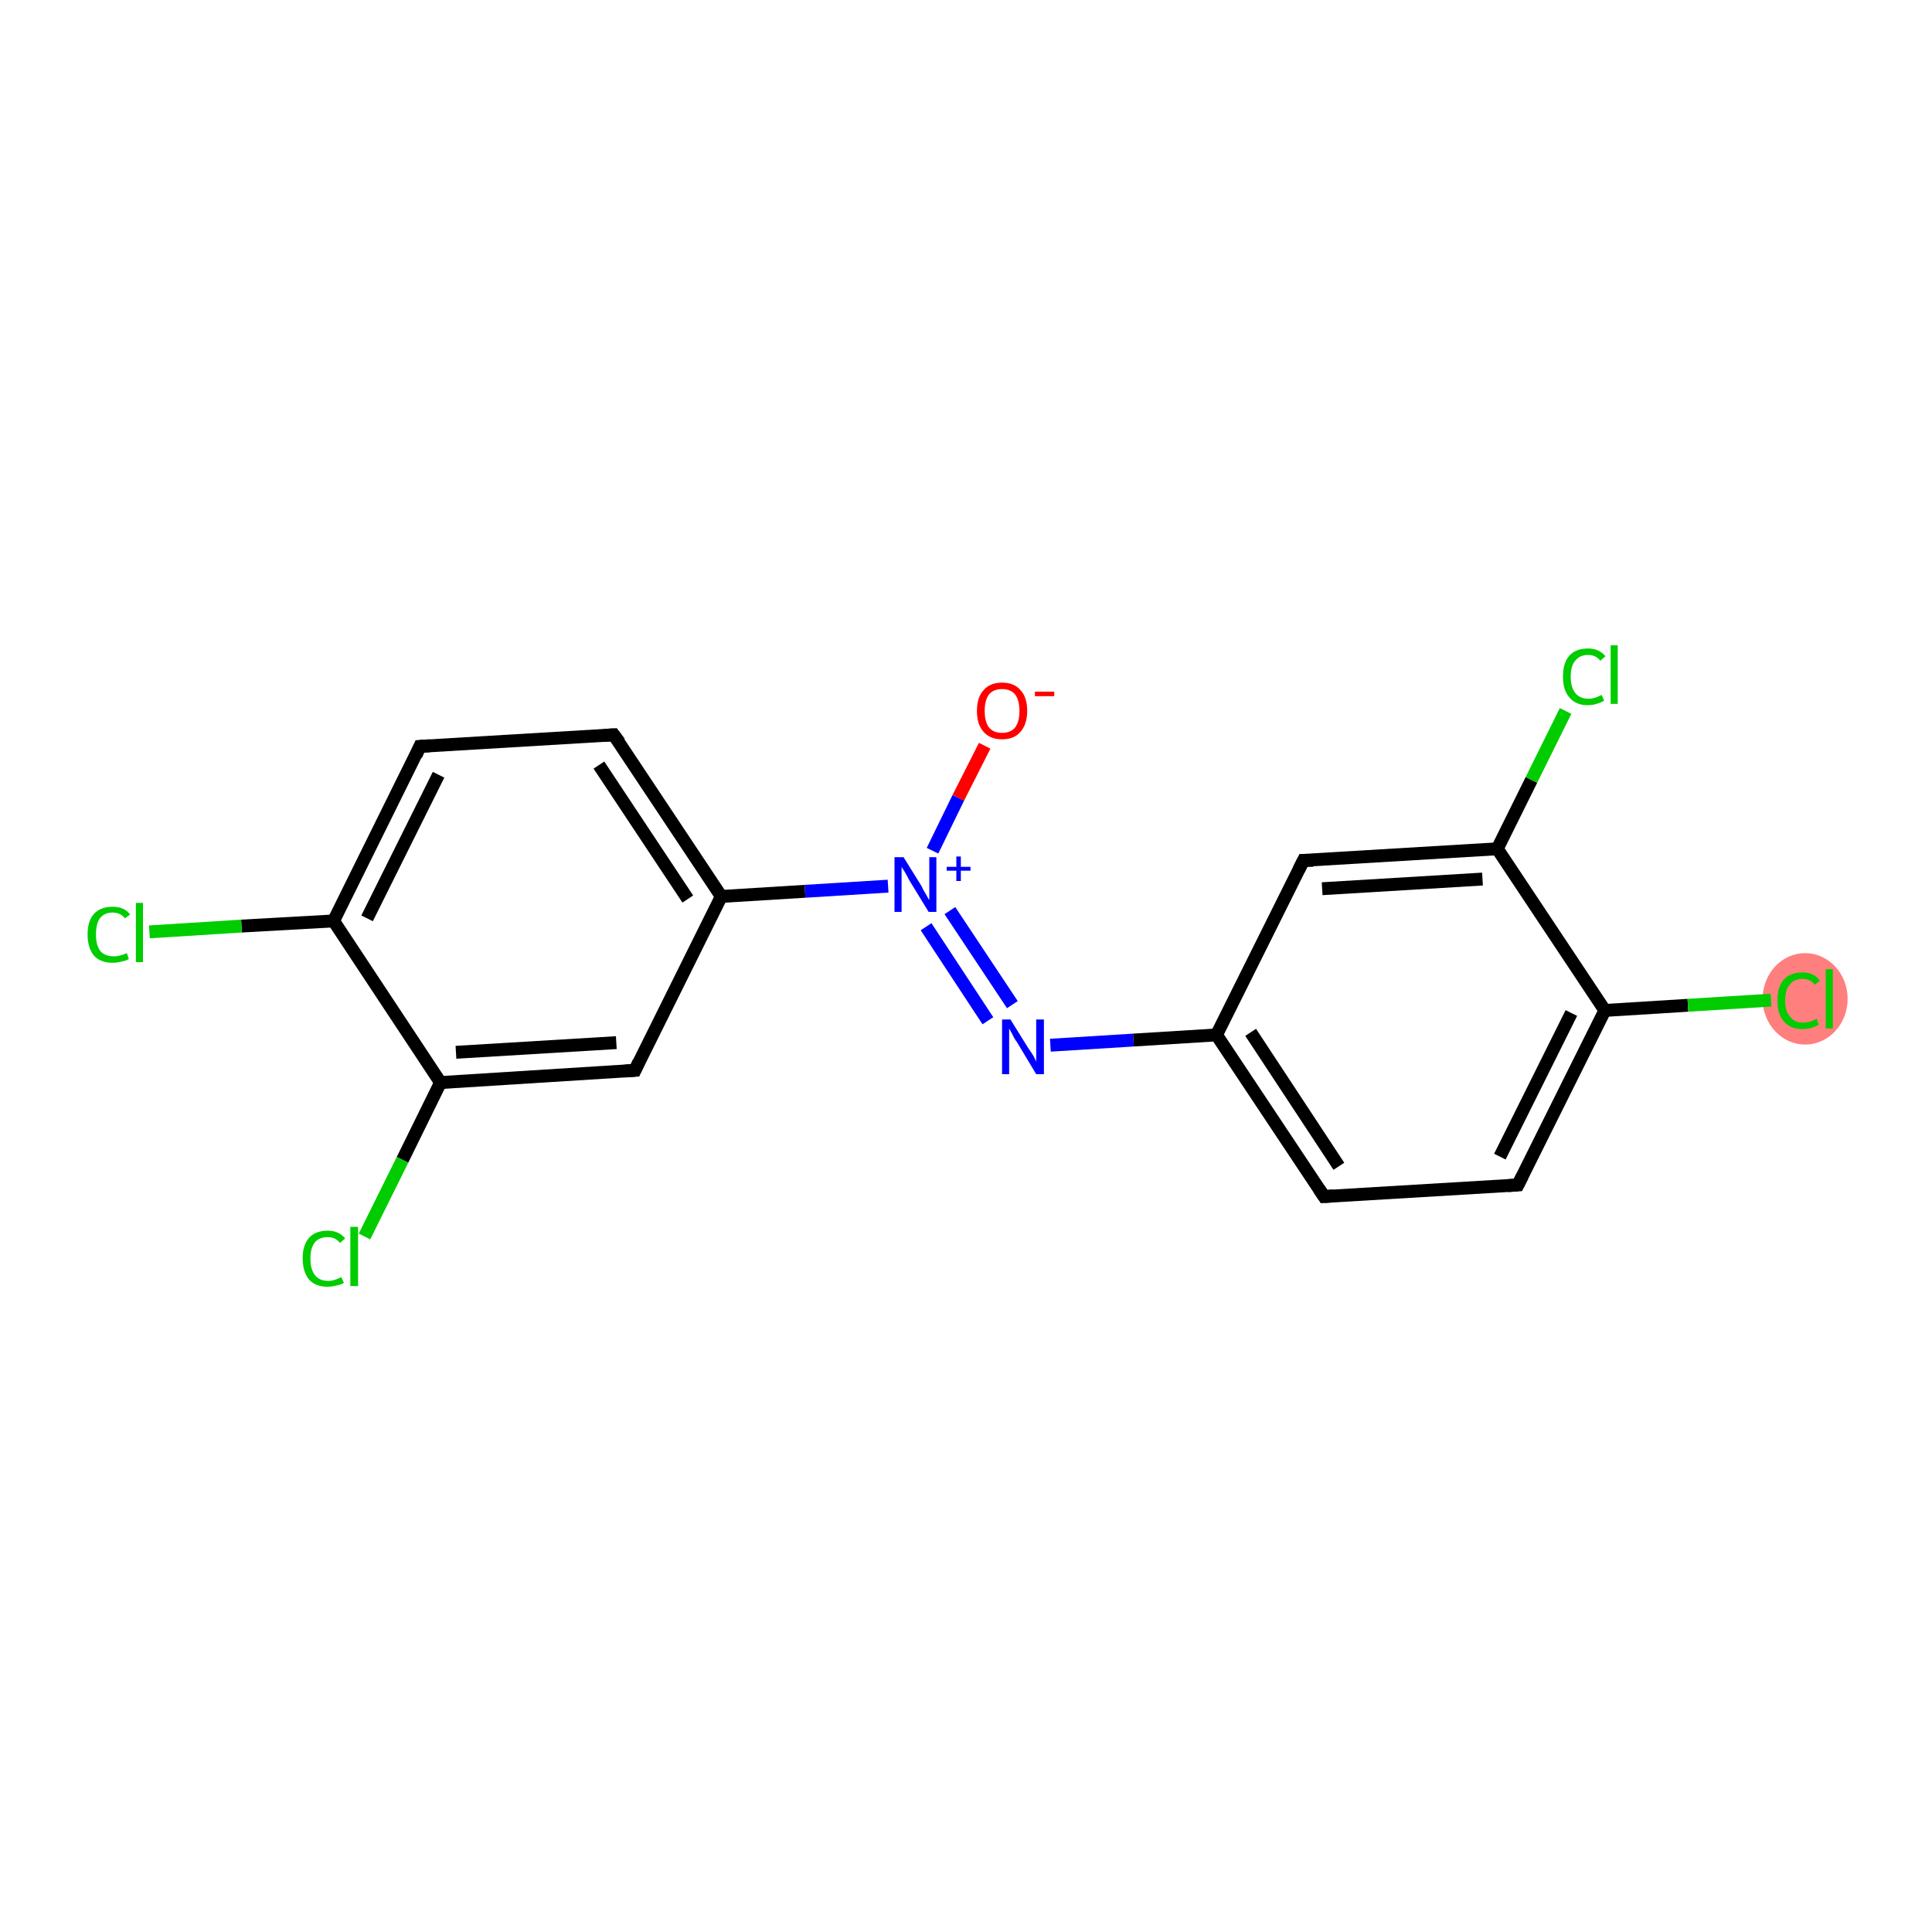 <?xml version='1.0' encoding='iso-8859-1'?>
<svg version='1.1' baseProfile='full'
              xmlns='http://www.w3.org/2000/svg'
                      xmlns:rdkit='http://www.rdkit.org/xml'
                      xmlns:xlink='http://www.w3.org/1999/xlink'
                  xml:space='preserve'
width='300px' height='300px' viewBox='0 0 300 300'>
<!-- END OF HEADER -->
<rect style='opacity:1.0;fill:#FFFFFF;stroke:none' width='300.0' height='300.0' x='0.0' y='0.0'> </rect>
<ellipse cx='280.3' cy='155.1' rx='6.1' ry='6.6' class='atom-7'  style='fill:#FF7F7F;fill-rule:evenodd;stroke:#FF7F7F;stroke-width:1.0px;stroke-linecap:butt;stroke-linejoin:miter;stroke-opacity:1' />
<path class='bond-0 atom-0 atom-1' d='M 152.9,115.8 L 148.8,123.9' style='fill:none;fill-rule:evenodd;stroke:#FF0000;stroke-width:2.0px;stroke-linecap:butt;stroke-linejoin:miter;stroke-opacity:1' />
<path class='bond-0 atom-0 atom-1' d='M 148.8,123.9 L 144.8,132.1' style='fill:none;fill-rule:evenodd;stroke:#0000FF;stroke-width:2.0px;stroke-linecap:butt;stroke-linejoin:miter;stroke-opacity:1' />
<path class='bond-1 atom-1 atom-2' d='M 147.5,141.4 L 157.2,156.0' style='fill:none;fill-rule:evenodd;stroke:#0000FF;stroke-width:2.0px;stroke-linecap:butt;stroke-linejoin:miter;stroke-opacity:1' />
<path class='bond-1 atom-1 atom-2' d='M 143.8,143.9 L 153.4,158.5' style='fill:none;fill-rule:evenodd;stroke:#0000FF;stroke-width:2.0px;stroke-linecap:butt;stroke-linejoin:miter;stroke-opacity:1' />
<path class='bond-2 atom-2 atom-3' d='M 163.1,162.3 L 176.0,161.5' style='fill:none;fill-rule:evenodd;stroke:#0000FF;stroke-width:2.0px;stroke-linecap:butt;stroke-linejoin:miter;stroke-opacity:1' />
<path class='bond-2 atom-2 atom-3' d='M 176.0,161.5 L 188.9,160.7' style='fill:none;fill-rule:evenodd;stroke:#000000;stroke-width:2.0px;stroke-linecap:butt;stroke-linejoin:miter;stroke-opacity:1' />
<path class='bond-3 atom-3 atom-4' d='M 188.9,160.7 L 205.6,185.8' style='fill:none;fill-rule:evenodd;stroke:#000000;stroke-width:2.0px;stroke-linecap:butt;stroke-linejoin:miter;stroke-opacity:1' />
<path class='bond-3 atom-3 atom-4' d='M 194.2,160.3 L 207.9,181.1' style='fill:none;fill-rule:evenodd;stroke:#000000;stroke-width:2.0px;stroke-linecap:butt;stroke-linejoin:miter;stroke-opacity:1' />
<path class='bond-4 atom-4 atom-5' d='M 205.6,185.8 L 235.7,184.0' style='fill:none;fill-rule:evenodd;stroke:#000000;stroke-width:2.0px;stroke-linecap:butt;stroke-linejoin:miter;stroke-opacity:1' />
<path class='bond-5 atom-5 atom-6' d='M 235.7,184.0 L 249.2,156.9' style='fill:none;fill-rule:evenodd;stroke:#000000;stroke-width:2.0px;stroke-linecap:butt;stroke-linejoin:miter;stroke-opacity:1' />
<path class='bond-5 atom-5 atom-6' d='M 232.9,179.6 L 244.0,157.3' style='fill:none;fill-rule:evenodd;stroke:#000000;stroke-width:2.0px;stroke-linecap:butt;stroke-linejoin:miter;stroke-opacity:1' />
<path class='bond-6 atom-6 atom-7' d='M 249.2,156.9 L 262.1,156.1' style='fill:none;fill-rule:evenodd;stroke:#000000;stroke-width:2.0px;stroke-linecap:butt;stroke-linejoin:miter;stroke-opacity:1' />
<path class='bond-6 atom-6 atom-7' d='M 262.1,156.1 L 275.0,155.3' style='fill:none;fill-rule:evenodd;stroke:#00CC00;stroke-width:2.0px;stroke-linecap:butt;stroke-linejoin:miter;stroke-opacity:1' />
<path class='bond-7 atom-6 atom-8' d='M 249.2,156.9 L 232.5,131.8' style='fill:none;fill-rule:evenodd;stroke:#000000;stroke-width:2.0px;stroke-linecap:butt;stroke-linejoin:miter;stroke-opacity:1' />
<path class='bond-8 atom-8 atom-9' d='M 232.5,131.8 L 237.8,121.1' style='fill:none;fill-rule:evenodd;stroke:#000000;stroke-width:2.0px;stroke-linecap:butt;stroke-linejoin:miter;stroke-opacity:1' />
<path class='bond-8 atom-8 atom-9' d='M 237.8,121.1 L 243.1,110.4' style='fill:none;fill-rule:evenodd;stroke:#00CC00;stroke-width:2.0px;stroke-linecap:butt;stroke-linejoin:miter;stroke-opacity:1' />
<path class='bond-9 atom-8 atom-10' d='M 232.5,131.8 L 202.4,133.6' style='fill:none;fill-rule:evenodd;stroke:#000000;stroke-width:2.0px;stroke-linecap:butt;stroke-linejoin:miter;stroke-opacity:1' />
<path class='bond-9 atom-8 atom-10' d='M 230.2,136.5 L 205.3,138.0' style='fill:none;fill-rule:evenodd;stroke:#000000;stroke-width:2.0px;stroke-linecap:butt;stroke-linejoin:miter;stroke-opacity:1' />
<path class='bond-10 atom-1 atom-11' d='M 137.9,137.6 L 125.0,138.4' style='fill:none;fill-rule:evenodd;stroke:#0000FF;stroke-width:2.0px;stroke-linecap:butt;stroke-linejoin:miter;stroke-opacity:1' />
<path class='bond-10 atom-1 atom-11' d='M 125.0,138.4 L 112.0,139.2' style='fill:none;fill-rule:evenodd;stroke:#000000;stroke-width:2.0px;stroke-linecap:butt;stroke-linejoin:miter;stroke-opacity:1' />
<path class='bond-11 atom-11 atom-12' d='M 112.0,139.2 L 95.3,114.1' style='fill:none;fill-rule:evenodd;stroke:#000000;stroke-width:2.0px;stroke-linecap:butt;stroke-linejoin:miter;stroke-opacity:1' />
<path class='bond-11 atom-11 atom-12' d='M 106.8,139.6 L 93.0,118.8' style='fill:none;fill-rule:evenodd;stroke:#000000;stroke-width:2.0px;stroke-linecap:butt;stroke-linejoin:miter;stroke-opacity:1' />
<path class='bond-12 atom-12 atom-13' d='M 95.3,114.1 L 65.2,115.9' style='fill:none;fill-rule:evenodd;stroke:#000000;stroke-width:2.0px;stroke-linecap:butt;stroke-linejoin:miter;stroke-opacity:1' />
<path class='bond-13 atom-13 atom-14' d='M 65.2,115.9 L 51.8,143.0' style='fill:none;fill-rule:evenodd;stroke:#000000;stroke-width:2.0px;stroke-linecap:butt;stroke-linejoin:miter;stroke-opacity:1' />
<path class='bond-13 atom-13 atom-14' d='M 68.1,120.3 L 57.0,142.6' style='fill:none;fill-rule:evenodd;stroke:#000000;stroke-width:2.0px;stroke-linecap:butt;stroke-linejoin:miter;stroke-opacity:1' />
<path class='bond-14 atom-14 atom-15' d='M 51.8,143.0 L 37.5,143.8' style='fill:none;fill-rule:evenodd;stroke:#000000;stroke-width:2.0px;stroke-linecap:butt;stroke-linejoin:miter;stroke-opacity:1' />
<path class='bond-14 atom-14 atom-15' d='M 37.5,143.8 L 23.2,144.7' style='fill:none;fill-rule:evenodd;stroke:#00CC00;stroke-width:2.0px;stroke-linecap:butt;stroke-linejoin:miter;stroke-opacity:1' />
<path class='bond-15 atom-14 atom-16' d='M 51.8,143.0 L 68.4,168.1' style='fill:none;fill-rule:evenodd;stroke:#000000;stroke-width:2.0px;stroke-linecap:butt;stroke-linejoin:miter;stroke-opacity:1' />
<path class='bond-16 atom-16 atom-17' d='M 68.4,168.1 L 62.5,180.1' style='fill:none;fill-rule:evenodd;stroke:#000000;stroke-width:2.0px;stroke-linecap:butt;stroke-linejoin:miter;stroke-opacity:1' />
<path class='bond-16 atom-16 atom-17' d='M 62.5,180.1 L 56.6,192.0' style='fill:none;fill-rule:evenodd;stroke:#00CC00;stroke-width:2.0px;stroke-linecap:butt;stroke-linejoin:miter;stroke-opacity:1' />
<path class='bond-17 atom-16 atom-18' d='M 68.4,168.1 L 98.6,166.2' style='fill:none;fill-rule:evenodd;stroke:#000000;stroke-width:2.0px;stroke-linecap:butt;stroke-linejoin:miter;stroke-opacity:1' />
<path class='bond-17 atom-16 atom-18' d='M 70.8,163.4 L 95.7,161.9' style='fill:none;fill-rule:evenodd;stroke:#000000;stroke-width:2.0px;stroke-linecap:butt;stroke-linejoin:miter;stroke-opacity:1' />
<path class='bond-18 atom-10 atom-3' d='M 202.4,133.6 L 188.9,160.7' style='fill:none;fill-rule:evenodd;stroke:#000000;stroke-width:2.0px;stroke-linecap:butt;stroke-linejoin:miter;stroke-opacity:1' />
<path class='bond-19 atom-18 atom-11' d='M 98.6,166.2 L 112.0,139.2' style='fill:none;fill-rule:evenodd;stroke:#000000;stroke-width:2.0px;stroke-linecap:butt;stroke-linejoin:miter;stroke-opacity:1' />
<path d='M 204.8,184.6 L 205.6,185.8 L 207.1,185.7' style='fill:none;stroke:#000000;stroke-width:2.0px;stroke-linecap:butt;stroke-linejoin:miter;stroke-opacity:1;' />
<path d='M 234.2,184.1 L 235.7,184.0 L 236.4,182.6' style='fill:none;stroke:#000000;stroke-width:2.0px;stroke-linecap:butt;stroke-linejoin:miter;stroke-opacity:1;' />
<path d='M 203.9,133.6 L 202.4,133.6 L 201.7,135.0' style='fill:none;stroke:#000000;stroke-width:2.0px;stroke-linecap:butt;stroke-linejoin:miter;stroke-opacity:1;' />
<path d='M 96.2,115.3 L 95.3,114.1 L 93.8,114.2' style='fill:none;stroke:#000000;stroke-width:2.0px;stroke-linecap:butt;stroke-linejoin:miter;stroke-opacity:1;' />
<path d='M 66.7,115.8 L 65.2,115.9 L 64.6,117.3' style='fill:none;stroke:#000000;stroke-width:2.0px;stroke-linecap:butt;stroke-linejoin:miter;stroke-opacity:1;' />
<path d='M 97.1,166.3 L 98.6,166.2 L 99.2,164.9' style='fill:none;stroke:#000000;stroke-width:2.0px;stroke-linecap:butt;stroke-linejoin:miter;stroke-opacity:1;' />
<path class='atom-0' d='M 151.7 110.4
Q 151.7 108.3, 152.7 107.2
Q 153.7 106.0, 155.6 106.0
Q 157.5 106.0, 158.5 107.2
Q 159.5 108.3, 159.5 110.4
Q 159.5 112.4, 158.5 113.6
Q 157.5 114.8, 155.6 114.8
Q 153.7 114.8, 152.7 113.6
Q 151.7 112.5, 151.7 110.4
M 155.6 113.8
Q 156.9 113.8, 157.6 113.0
Q 158.3 112.1, 158.3 110.4
Q 158.3 108.7, 157.6 107.8
Q 156.9 107.0, 155.6 107.0
Q 154.3 107.0, 153.6 107.8
Q 152.9 108.7, 152.9 110.4
Q 152.9 112.1, 153.6 113.0
Q 154.3 113.8, 155.6 113.8
' fill='#FF0000'/>
<path class='atom-0' d='M 160.7 107.4
L 163.7 107.4
L 163.7 108.1
L 160.7 108.1
L 160.7 107.4
' fill='#FF0000'/>
<path class='atom-1' d='M 140.3 133.1
L 143.1 137.6
Q 143.3 138.1, 143.8 138.9
Q 144.2 139.7, 144.3 139.7
L 144.3 133.1
L 145.4 133.1
L 145.4 141.6
L 144.2 141.6
L 141.2 136.7
Q 140.9 136.1, 140.5 135.4
Q 140.1 134.8, 140.0 134.6
L 140.0 141.6
L 138.9 141.6
L 138.9 133.1
L 140.3 133.1
' fill='#0000FF'/>
<path class='atom-1' d='M 147.0 134.6
L 148.5 134.6
L 148.5 133.0
L 149.2 133.0
L 149.2 134.6
L 150.7 134.6
L 150.7 135.2
L 149.2 135.2
L 149.2 136.8
L 148.5 136.8
L 148.5 135.2
L 147.0 135.2
L 147.0 134.6
' fill='#0000FF'/>
<path class='atom-2' d='M 156.9 158.3
L 159.7 162.8
Q 160.0 163.2, 160.5 164.0
Q 160.9 164.8, 160.9 164.9
L 160.9 158.3
L 162.1 158.3
L 162.1 166.8
L 160.9 166.8
L 157.9 161.8
Q 157.5 161.3, 157.2 160.6
Q 156.8 159.9, 156.7 159.7
L 156.7 166.8
L 155.6 166.8
L 155.6 158.3
L 156.9 158.3
' fill='#0000FF'/>
<path class='atom-7' d='M 276.0 155.4
Q 276.0 153.2, 277.0 152.1
Q 278.0 151.0, 279.9 151.0
Q 281.7 151.0, 282.6 152.3
L 281.8 152.9
Q 281.1 152.0, 279.9 152.0
Q 278.6 152.0, 277.9 152.9
Q 277.2 153.7, 277.2 155.4
Q 277.2 157.1, 278.0 157.9
Q 278.7 158.8, 280.0 158.8
Q 281.0 158.8, 282.1 158.2
L 282.4 159.1
Q 282.0 159.4, 281.3 159.6
Q 280.6 159.8, 279.9 159.8
Q 278.0 159.8, 277.0 158.6
Q 276.0 157.5, 276.0 155.4
' fill='#00CC00'/>
<path class='atom-7' d='M 283.5 150.5
L 284.6 150.5
L 284.6 159.7
L 283.5 159.7
L 283.5 150.5
' fill='#00CC00'/>
<path class='atom-9' d='M 242.7 105.1
Q 242.7 102.9, 243.7 101.8
Q 244.7 100.7, 246.6 100.7
Q 248.3 100.7, 249.3 101.9
L 248.5 102.6
Q 247.8 101.7, 246.6 101.7
Q 245.3 101.7, 244.6 102.6
Q 243.9 103.4, 243.9 105.1
Q 243.9 106.7, 244.6 107.6
Q 245.3 108.5, 246.7 108.5
Q 247.6 108.5, 248.7 107.9
L 249.1 108.8
Q 248.6 109.1, 247.9 109.3
Q 247.3 109.5, 246.5 109.5
Q 244.7 109.5, 243.7 108.3
Q 242.7 107.2, 242.7 105.1
' fill='#00CC00'/>
<path class='atom-9' d='M 250.1 100.2
L 251.2 100.2
L 251.2 109.3
L 250.1 109.3
L 250.1 100.2
' fill='#00CC00'/>
<path class='atom-15' d='M 13.6 145.1
Q 13.6 143.0, 14.6 141.9
Q 15.6 140.8, 17.5 140.8
Q 19.3 140.8, 20.2 142.0
L 19.4 142.6
Q 18.7 141.7, 17.5 141.7
Q 16.2 141.7, 15.5 142.6
Q 14.9 143.5, 14.9 145.1
Q 14.9 146.8, 15.6 147.7
Q 16.3 148.5, 17.7 148.5
Q 18.6 148.5, 19.7 148.0
L 20.0 148.9
Q 19.6 149.2, 18.9 149.3
Q 18.2 149.5, 17.5 149.5
Q 15.6 149.5, 14.6 148.4
Q 13.6 147.2, 13.6 145.1
' fill='#00CC00'/>
<path class='atom-15' d='M 21.1 140.2
L 22.2 140.2
L 22.2 149.4
L 21.1 149.4
L 21.1 140.2
' fill='#00CC00'/>
<path class='atom-17' d='M 47.0 195.4
Q 47.0 193.3, 48.0 192.2
Q 49.0 191.1, 50.9 191.1
Q 52.6 191.1, 53.6 192.3
L 52.8 193.0
Q 52.1 192.1, 50.9 192.1
Q 49.6 192.1, 48.9 192.9
Q 48.2 193.8, 48.2 195.4
Q 48.2 197.1, 48.9 198.0
Q 49.6 198.9, 51.0 198.9
Q 51.9 198.9, 53.0 198.3
L 53.4 199.2
Q 52.9 199.5, 52.3 199.6
Q 51.6 199.8, 50.8 199.8
Q 49.0 199.8, 48.0 198.7
Q 47.0 197.5, 47.0 195.4
' fill='#00CC00'/>
<path class='atom-17' d='M 54.4 190.5
L 55.6 190.5
L 55.6 199.7
L 54.4 199.7
L 54.4 190.5
' fill='#00CC00'/>
</svg>
